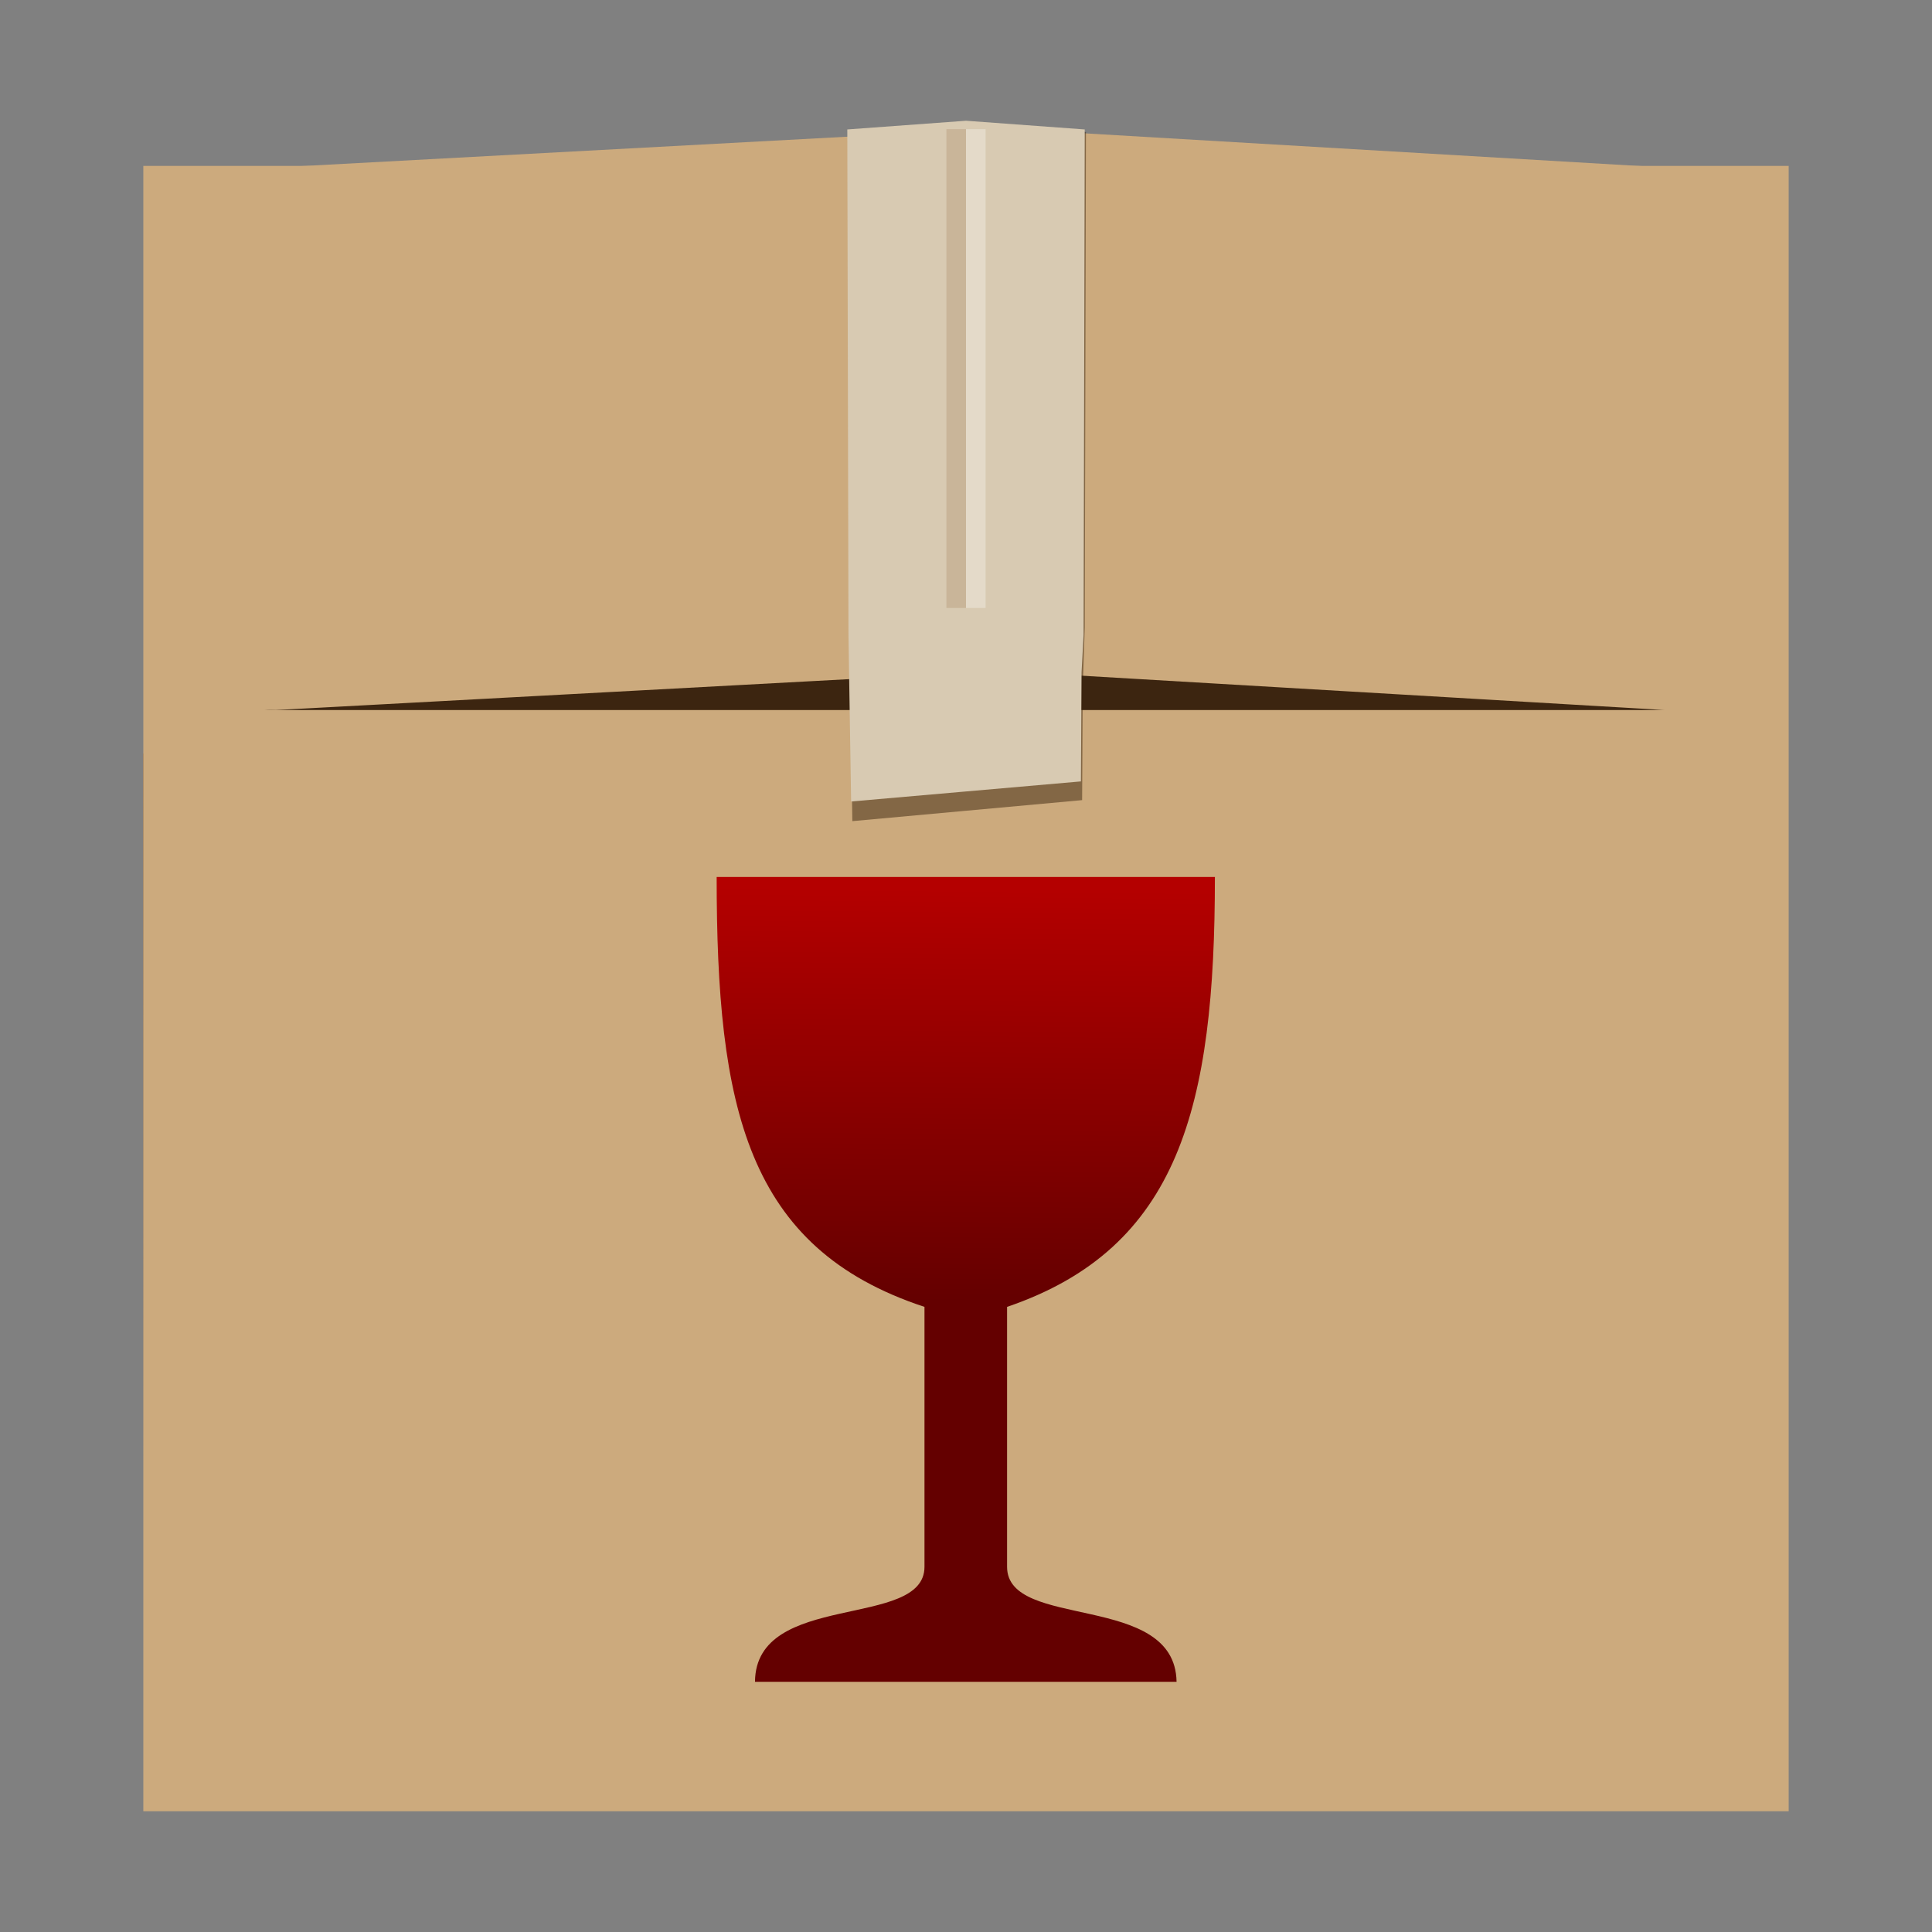 <svg width="48" version="1.1" xmlns="http://www.w3.org/2000/svg" height="48" xmlns:xlink="http://www.w3.org/1999/xlink">
<rect width="100%" height="100%" fill="#808080" stroke="none"/>
<defs id="defs4">
<clipPath id="clip0">
<rect width="640" height="409" id="rect7"/>
</clipPath>
<linearGradient id="linearGradient3768" xlink:href="#linearGradient3762" y1="15.663" y2="26.047" x1="20.662" gradientUnits="userSpaceOnUse" x2="20.561"/>
<linearGradient xlink:href="#linearGradient3762" id="linearGradient4216" y1="15.663" x1="20.662" y2="26.047" gradientUnits="userSpaceOnUse" x2="20.561"/>
<linearGradient id="linearGradient3762">
<stop offset="0" style="stop-color:#b40000" id="stop3764"/>
<stop offset="1" style="stop-color:#640000" id="stop3766"/>
</linearGradient>
<linearGradient gradientTransform="matrix(0.487,0,0,0.487,0.641,1.202)" xlink:href="#linearGradient4370" id="linearGradient3013" y1="38.127" x1="8" y2="71.877" gradientUnits="userSpaceOnUse" x2="8"/>
<linearGradient id="linearGradient4370">
<stop offset="0" style="stop-color:#8a5b30" id="stop4372"/>
<stop offset="1" style="stop-color:#8a5b30;stop-opacity:0" id="stop4374"/>
</linearGradient>
</defs>
<g style="stroke:none">
<path style="fill:url(#linearGradient3013)" id="rect5138" d="m 3.561,18.721 0,23.359 c 0,0.867 0.377,1.641 0.973,2.175 v -25.534 h -0.973 z "/>
<rect width="40.878" x="3.561" y="4.122" rx="2.92" ry="0" height="40.878" style="fill:#ccaa7d" id="rect2419"/>
<rect width="39.956" x="3.98" y="5.961" rx="2.854" ry="2.92" height="11.68" style="fill:#3c2510" id="rect2483"/>
<g style="fill:#ccaa7d" id="g30">
<path id="rect2481" d="M 6.855,4.161 C 3.862,4.22 3.854,4.169 3.854,7.075 l 0,7.653 c 0,2.926 0.122,2.848 3.001,2.913 l 18.004,-0.971 0,-13.479 z"/>
<path id="path3262" d="m 41.355,4.161 c 2.687,0.059 2.749,0.066 2.749,2.913 v 7.653 c 0,2.991 -0.236,2.979 -2.749,2.913 l -16.495,-.971 v -13.479 z "/>
</g>
</g>
<path style="opacity:.5;fill:#3a240f" id="path5008" d="m 26.979,3.278 -5.898,0 .029,12.314 .066,4.809 2.768,-.253 2.941,-.269 .016,-2.841 .05,-1.446 .029,-12.314 z "/>
<path style="fill:#d8cab2" id="polygon120" d="m 26.949,3.216 -2.949,-.216 l -2.949,.216 .029,12.556 .066,4.141 2.768,-.242 2.941,-.257 .016,-2.713 .05,-.93 .029,-12.556 z "/>
<g style="stroke:none" id="g36">
<rect width="0.487" x="23.513" y="3.209" height="11.896" style="opacity:.2;fill:#8d6137" id="rect4363"/>
<rect width="0.487" x="24" y="3.209" height="11.896" style="opacity:.3;fill:#fff" id="rect4365"/>
</g>
<g style="fill:url(#linearGradient3768)" id="layer1" transform="matrix(0.988,0,0,0.988,2.753,6.606)">
<path style="fill:url(#linearGradient4216);stroke:none" id="path39063" d="m 27.764,15.367 c 0,5.782 -0.898,9.334 -5.226,10.81 v 6.537 c 0,1.601 4.226,0.622 4.262,2.891 h -10.601 c 0.018,-2.292 4.262,-1.313 4.262,-2.891 v -6.537 c -4.488,-1.476 -5.226,-5.027 -5.226,-10.81 Z "/>
</g>
</svg>
